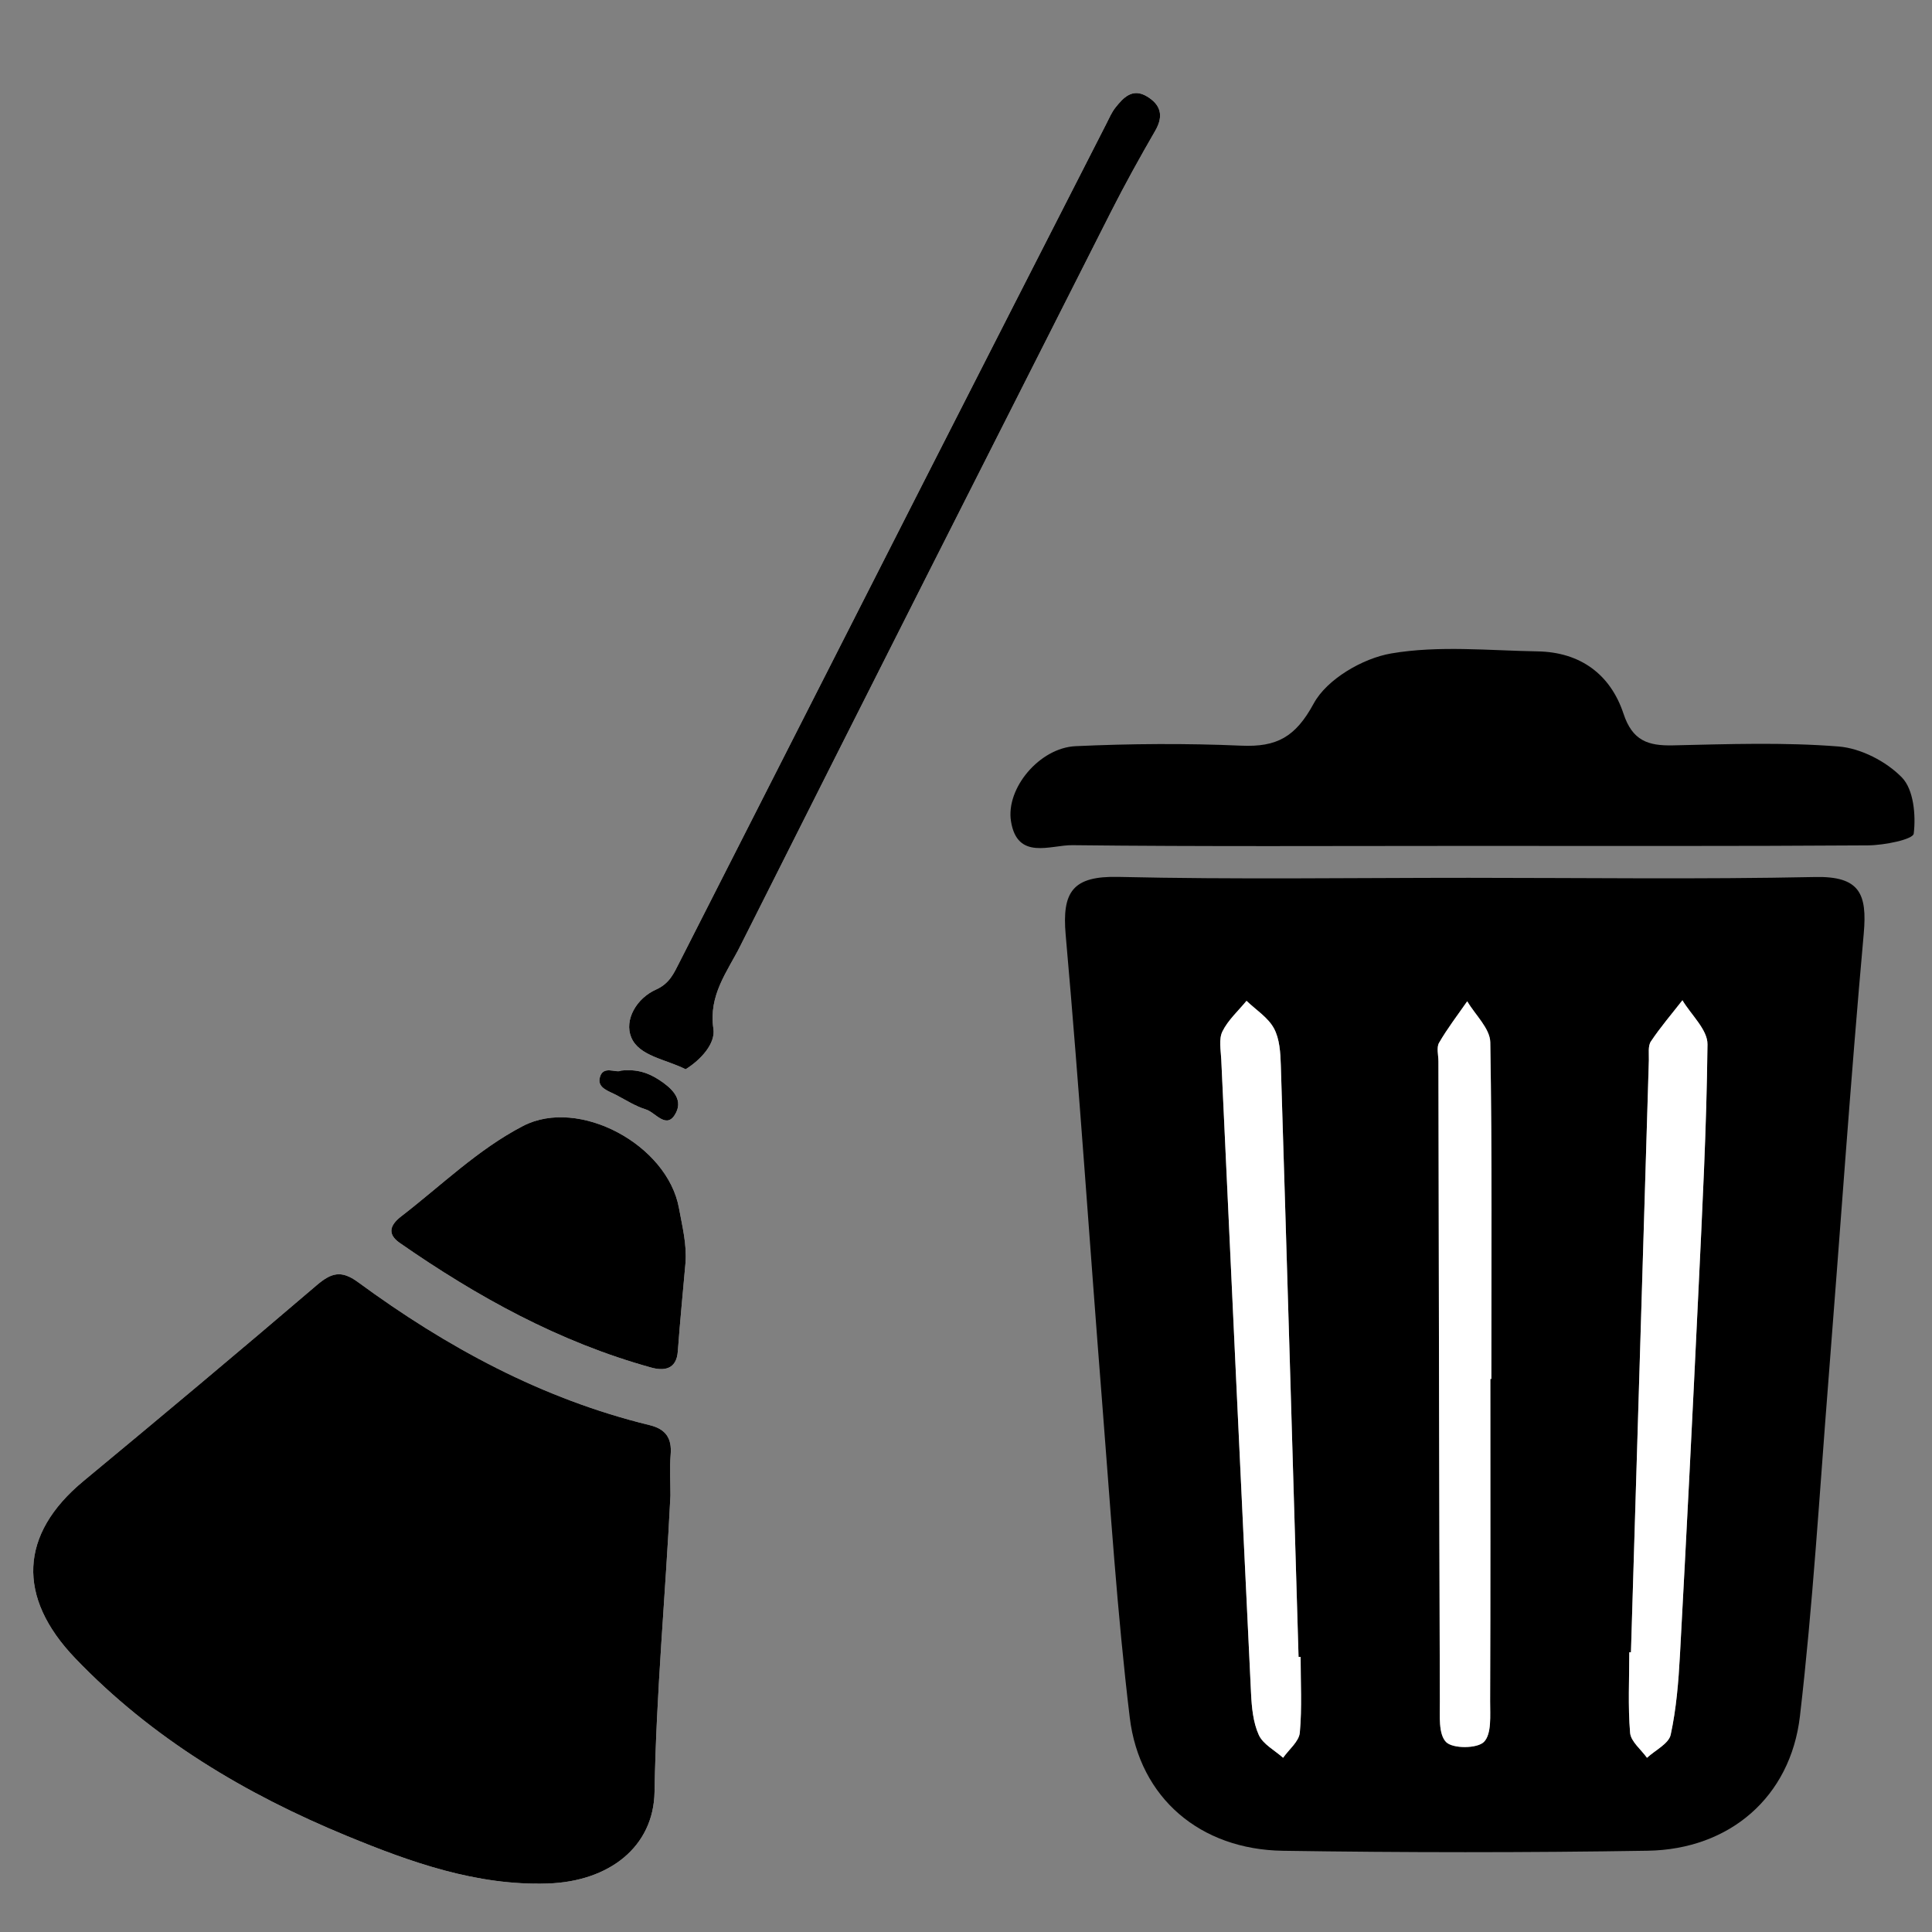 <?xml version="1.0" encoding="utf-8"?>
<!-- Generator: Adobe Illustrator 16.0.0, SVG Export Plug-In . SVG Version: 6.00 Build 0)  -->
<!DOCTYPE svg PUBLIC "-//W3C//DTD SVG 1.1//EN" "http://www.w3.org/Graphics/SVG/1.1/DTD/svg11.dtd">
<svg version="1.1" id="Layer_1" xmlns="http://www.w3.org/2000/svg" xmlns:xlink="http://www.w3.org/1999/xlink" x="0px" y="0px"
	 width="480px" height="480px" viewBox="0 0 480 480" enable-background="new 0 0 480 480" xml:space="preserve">
<rect x="0" y="0" width="480" height="480" fill="#808080" stroke="none"/>
<g>
	<path fill-rule="evenodd" clip-rule="evenodd" fill="#FFFFFF" d="M166.569,371.547c0-3.398-0.216-6.813,0.057-10.188
		c0.328-4.068-1.236-6.313-5.22-7.285c-26.76-6.515-50.46-19.382-72.469-35.536c-4.216-3.095-6.692-2.27-10.318,0.83
		c-19.152,16.362-38.47,32.533-57.874,48.597c-15.957,13.211-16.59,28.849-2.089,43.996c19.126,19.98,42.342,33.789,67.518,44.169
		c15.827,6.524,32.208,12.396,49.883,11.825c15.305-0.493,26.335-9.112,26.561-22.758
		C163.026,420.577,165.359,396.099,166.569,371.547z M170.347,265.653c3.822-2.382,7.446-6.395,6.898-10.049
		c-1.251-8.358,3.446-14.162,6.651-20.539c30.583-60.861,61.336-121.635,92.103-182.402c3.464-6.84,7.189-13.554,11.024-20.193
		c2.164-3.746,1.331-6.5-2.121-8.546c-3.548-2.104-5.803,0.316-7.774,2.802c-0.945,1.191-1.562,2.653-2.261,4.025
		c-15.252,29.887-30.514,59.769-45.731,89.673c-20.133,39.564-40.226,79.149-60.353,118.715c-1.365,2.684-2.456,5.228-5.79,6.712
		c-4.826,2.148-7.977,7.533-6.158,11.892C158.774,262.392,165.348,263.146,170.347,265.653z M170.306,313.799
		c0.359-4.667-0.793-9.102-1.621-13.653c-2.869-15.782-24.902-27.604-38.748-20.396c-11.267,5.863-20.295,14.784-30.245,22.444
		c-2.565,1.976-3.742,4.266-0.381,6.602c19.294,13.418,39.686,24.667,62.483,30.972c3.027,0.838,6.271,0.595,6.607-4.016
		C168.935,328.425,169.66,321.114,170.306,313.799z M154.276,265.993c-1.151,0.737-4.596-1.552-5.293,1.904
		c-0.495,2.451,2.315,3.192,4.139,4.156c2.415,1.274,4.777,2.794,7.352,3.586c2.427,0.746,5.24,5.27,7.5,0.776
		c1.768-3.519-1.283-6.217-4.204-8.115C161.185,266.621,158.359,265.534,154.276,265.993z"/>
	<path fill-rule="evenodd" clip-rule="evenodd" d="M166.569,371.547c-1.209,24.552-3.542,49.03-3.951,73.649
		c-0.226,13.646-11.256,22.265-26.561,22.758c-17.674,0.57-34.056-5.301-49.883-11.825c-25.176-10.38-48.392-24.188-67.518-44.169
		c-14.5-15.147-13.868-30.785,2.089-43.996c19.403-16.063,38.721-32.234,57.874-48.597c3.626-3.1,6.103-3.925,10.318-0.83
		c22.008,16.154,45.708,29.021,72.469,35.536c3.984,0.972,5.548,3.217,5.22,7.285C166.353,364.733,166.569,368.148,166.569,371.547z
		"/>
	<path fill-rule="evenodd" clip-rule="evenodd" d="M170.347,265.653c-4.999-2.507-11.572-3.262-13.512-7.909
		c-1.819-4.358,1.332-9.743,6.158-11.892c3.333-1.484,4.425-4.028,5.79-6.712c20.127-39.566,40.22-79.151,60.353-118.715
		c15.218-29.905,30.479-59.787,45.731-89.673c0.699-1.373,1.315-2.834,2.261-4.025c1.972-2.486,4.227-4.906,7.774-2.802
		c3.452,2.045,4.285,4.8,2.121,8.546c-3.835,6.639-7.561,13.353-11.024,20.193c-30.767,60.767-61.52,121.541-92.103,182.402
		c-3.205,6.376-7.902,12.18-6.651,20.539C177.792,259.259,174.168,263.271,170.347,265.653z"/>
	<path fill-rule="evenodd" clip-rule="evenodd" d="M170.306,313.799c-0.646,7.315-1.371,14.626-1.905,21.952
		c-0.336,4.61-3.58,4.854-6.607,4.016c-22.797-6.305-43.189-17.554-62.483-30.972c-3.361-2.336-2.184-4.626,0.381-6.602
		c9.95-7.66,18.979-16.581,30.245-22.444c13.846-7.208,35.879,4.614,38.748,20.396C169.513,304.697,170.665,309.132,170.306,313.799
		z"/>
	<path fill-rule="evenodd" clip-rule="evenodd" d="M154.276,265.993c4.083-0.459,6.909,0.628,9.493,2.308
		c2.921,1.898,5.971,4.597,4.204,8.115c-2.259,4.493-5.072-0.03-7.5-0.776c-2.575-0.792-4.937-2.312-7.352-3.586
		c-1.824-0.964-4.633-1.705-4.139-4.156C149.68,264.441,153.125,266.73,154.276,265.993z"/>
</g>
<g>
	<path fill-rule="evenodd" clip-rule="evenodd" d="M364.986,218.092c28.657,0,57.32,0.398,85.964-0.2
		c11.06-0.231,12.983,4.109,12.09,14.064c-3.329,37.063-5.862,74.197-8.796,111.299c-2.193,27.726-3.838,55.52-7.056,83.129
		c-2.347,20.131-17.528,33.095-37.796,33.423c-30.217,0.488-60.454,0.469-90.674,0.013c-20.47-0.306-35.611-13.056-38.033-33.107
		c-3.146-26.039-4.801-52.262-6.869-78.424c-3.057-38.663-5.617-77.369-9.048-115.998c-0.953-10.748,1.752-14.687,13.077-14.426
		C306.881,218.535,335.938,218.088,364.986,218.092z M405.206,410.507c-0.137-0.006-0.274-0.009-0.413-0.013
		c0,6.678-0.353,13.386,0.201,20.017c0.183,2.171,2.731,4.146,4.194,6.21c2.048-1.895,5.409-3.502,5.891-5.733
		c1.404-6.479,1.941-13.19,2.302-19.837c1.619-29.775,3.127-59.556,4.538-89.342c0.985-20.775,2.083-41.559,2.301-62.345
		c0.038-3.629-4.044-7.301-6.225-10.949c-2.645,3.388-5.458,6.662-7.836,10.228c-0.765,1.146-0.458,3.06-0.505,4.624
		C408.162,312.412,406.685,361.461,405.206,410.507z M323.133,411.654c-0.168,0.006-0.339,0.009-0.508,0.016
		c-1.45-49.008-2.879-98.015-4.408-147.02c-0.097-3.101-0.294-6.553-1.709-9.157c-1.474-2.713-4.478-4.594-6.814-6.837
		c-2.052,2.507-4.596,4.775-5.986,7.607c-0.942,1.915-0.397,4.63-0.288,6.978c2.429,52.484,4.865,104.966,7.398,157.445
		c0.169,3.5,0.513,7.243,1.924,10.354c1.056,2.326,3.96,3.814,6.041,5.678c1.451-2.072,3.952-4.052,4.151-6.241
		C323.502,424.249,323.133,417.935,323.133,411.654z M370.273,342.595c0.082,0,0.165,0,0.246,0c0-27.881,0.206-55.765-0.263-83.635
		c-0.06-3.43-3.731-6.799-5.729-10.194c-2.368,3.418-4.921,6.727-6.995,10.313c-0.685,1.183-0.157,3.078-0.156,4.648
		c0.1,53.011,0.179,106.022,0.354,159.032c0.013,3.471-0.388,8.083,1.55,10.051c1.651,1.679,7.76,1.647,9.415-0.05
		c1.932-1.982,1.512-6.591,1.524-10.061C370.319,395.999,370.273,369.296,370.273,342.595z"/>
	<path fill-rule="evenodd" clip-rule="evenodd" d="M364.092,210.163c-32.558,0.001-65.12,0.188-97.674-0.181
		c-5.398-0.062-13.672,3.854-15.239-5.93c-1.316-8.212,7.11-18.258,16.052-18.668c13.702-0.626,27.471-0.722,41.171-0.124
		c8.799,0.383,13.451-2.116,17.989-10.482c3.264-6.019,12.135-11.212,19.245-12.43c11.813-2.024,24.23-0.719,36.385-0.514
		c10.598,0.18,18.097,5.699,21.341,15.503c2.211,6.686,6.081,7.984,12.271,7.847c13.722-0.31,27.515-0.802,41.158,0.279
		c5.53,0.439,11.864,3.711,15.748,7.713c2.901,2.989,3.481,9.345,2.922,13.937c-0.178,1.454-7.356,2.889-11.339,2.917
		C430.779,210.261,397.436,210.159,364.092,210.163z"/>
	<path fill-rule="evenodd" clip-rule="evenodd" fill="#FFFFFF" d="M405.206,410.507c1.479-49.046,2.956-98.095,4.448-147.141
		c0.047-1.564-0.26-3.478,0.505-4.624c2.378-3.565,5.191-6.84,7.836-10.228c2.181,3.648,6.263,7.32,6.225,10.949
		c-0.218,20.786-1.315,41.569-2.301,62.345c-1.411,29.786-2.919,59.566-4.538,89.342c-0.36,6.646-0.897,13.358-2.302,19.837
		c-0.481,2.231-3.843,3.839-5.891,5.733c-1.463-2.064-4.012-4.039-4.194-6.21c-0.554-6.631-0.201-13.339-0.201-20.017
		C404.932,410.498,405.069,410.501,405.206,410.507z"/>
	<path fill-rule="evenodd" clip-rule="evenodd" fill="#FFFFFF" d="M323.133,411.654c0,6.28,0.369,12.595-0.199,18.822
		c-0.199,2.189-2.7,4.169-4.151,6.241c-2.081-1.863-4.985-3.352-6.041-5.678c-1.411-3.11-1.755-6.854-1.924-10.354
		c-2.533-52.479-4.97-104.961-7.398-157.445c-0.109-2.348-0.654-5.063,0.288-6.978c1.391-2.832,3.935-5.101,5.986-7.607
		c2.337,2.243,5.341,4.124,6.814,6.837c1.415,2.604,1.612,6.057,1.709,9.157c1.529,49.005,2.958,98.012,4.408,147.02
		C322.794,411.663,322.965,411.66,323.133,411.654z"/>
	<path fill-rule="evenodd" clip-rule="evenodd" fill="#FFFFFF" d="M370.273,342.595c0,26.701,0.046,53.404-0.054,80.104
		c-0.013,3.47,0.407,8.078-1.524,10.061c-1.655,1.697-7.764,1.729-9.415,0.05c-1.938-1.968-1.537-6.58-1.55-10.051
		c-0.175-53.01-0.254-106.021-0.354-159.032c-0.001-1.57-0.528-3.466,0.156-4.648c2.074-3.586,4.627-6.895,6.995-10.313
		c1.997,3.396,5.669,6.765,5.729,10.194c0.469,27.87,0.263,55.754,0.263,83.635C370.438,342.595,370.355,342.595,370.273,342.595z"
		/>
</g>
</svg>
